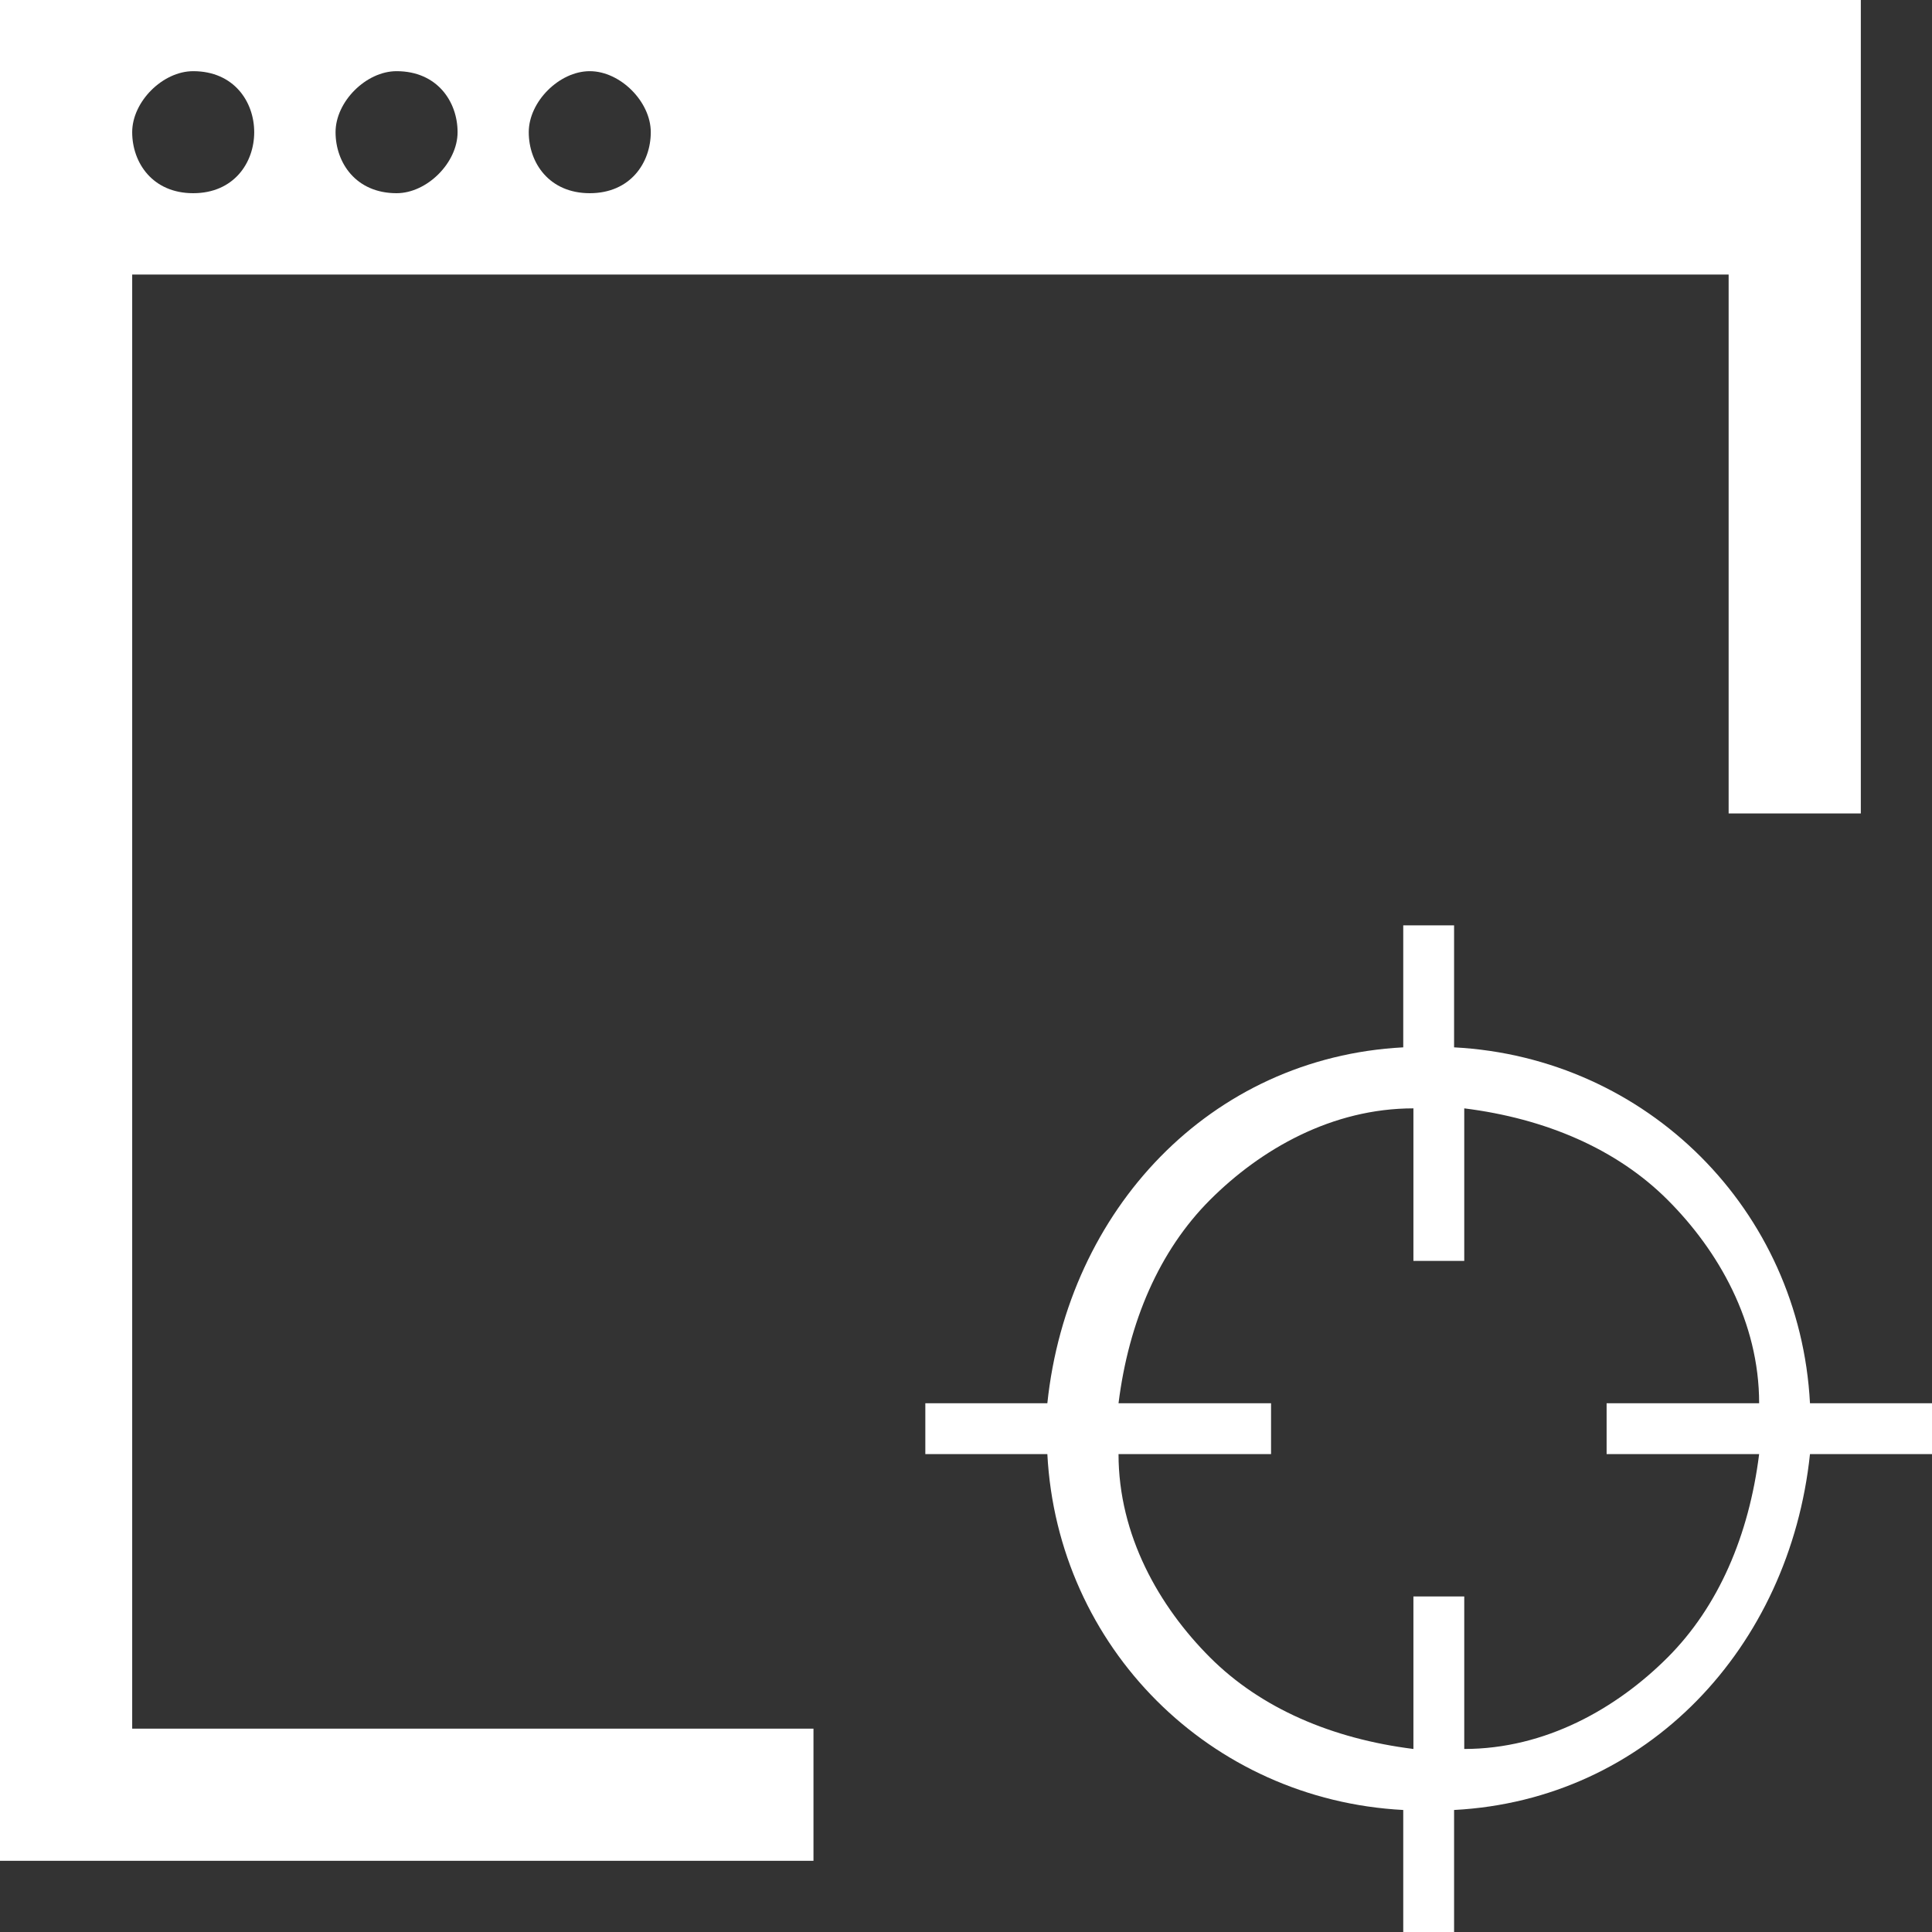 <?xml version="1.0" encoding="utf-8"?>
<!-- Generator: Adobe Illustrator 18.1.1, SVG Export Plug-In . SVG Version: 6.00 Build 0)  -->
<svg version="1.1" id="Layer_1" xmlns="http://www.w3.org/2000/svg" xmlns:xlink="http://www.w3.org/1999/xlink" x="0px" y="0px"
	 viewBox="-214.5 387.5 19 19" enable-background="new -214.5 387.5 19 19" xml:space="preserve">
<rect x="-214.5" y="387.5" width="19" height="19" fill="#333333" stroke="none"/>
<path fill="#FFFFFF" d="M-196.7,401.3c-0.1-1.9-1.6-3.4-3.5-3.5v-1.2h-0.5v1.2c-1.9,0.1-3.3,1.6-3.5,3.5h-1.2v0.5h1.2
	c0.1,1.9,1.6,3.4,3.5,3.5v1.2h0.5v-1.2c1.9-0.1,3.3-1.6,3.5-3.5h1.2v-0.5H-196.7z M-198.1,403.8c-0.5,0.5-1.2,0.9-2,0.9v-1.5h-0.5
	v1.5c-0.8-0.1-1.5-0.4-2-0.9c-0.5-0.5-0.9-1.2-0.9-2h1.5v-0.5h-1.5c0.1-0.8,0.4-1.5,0.9-2c0.5-0.5,1.2-0.9,2-0.9v1.5h0.5v-1.5
	c0.8,0.1,1.5,0.4,2,0.9c0.5,0.5,0.9,1.2,0.9,2h-1.5v0.5h1.5C-197.3,402.6-197.6,403.3-198.1,403.8z"/>
<path fill="#FFFFFF" d="M-214.5,387.5v18.3h8v-1.3h-6.7v-14.3h15.7v5.3h1.3v-8H-214.5z M-212.6,389.4c-0.4,0-0.6-0.3-0.6-0.6
	s0.3-0.6,0.6-0.6c0.4,0,0.6,0.3,0.6,0.6S-212.2,389.4-212.6,389.4z M-210.6,389.4c-0.4,0-0.6-0.3-0.6-0.6s0.3-0.6,0.6-0.6
	c0.4,0,0.6,0.3,0.6,0.6S-210.3,389.4-210.6,389.4z M-208.7,389.4c-0.4,0-0.6-0.3-0.6-0.6s0.3-0.6,0.6-0.6s0.6,0.3,0.6,0.6
	S-208.3,389.4-208.7,389.4z"/>
</svg>
